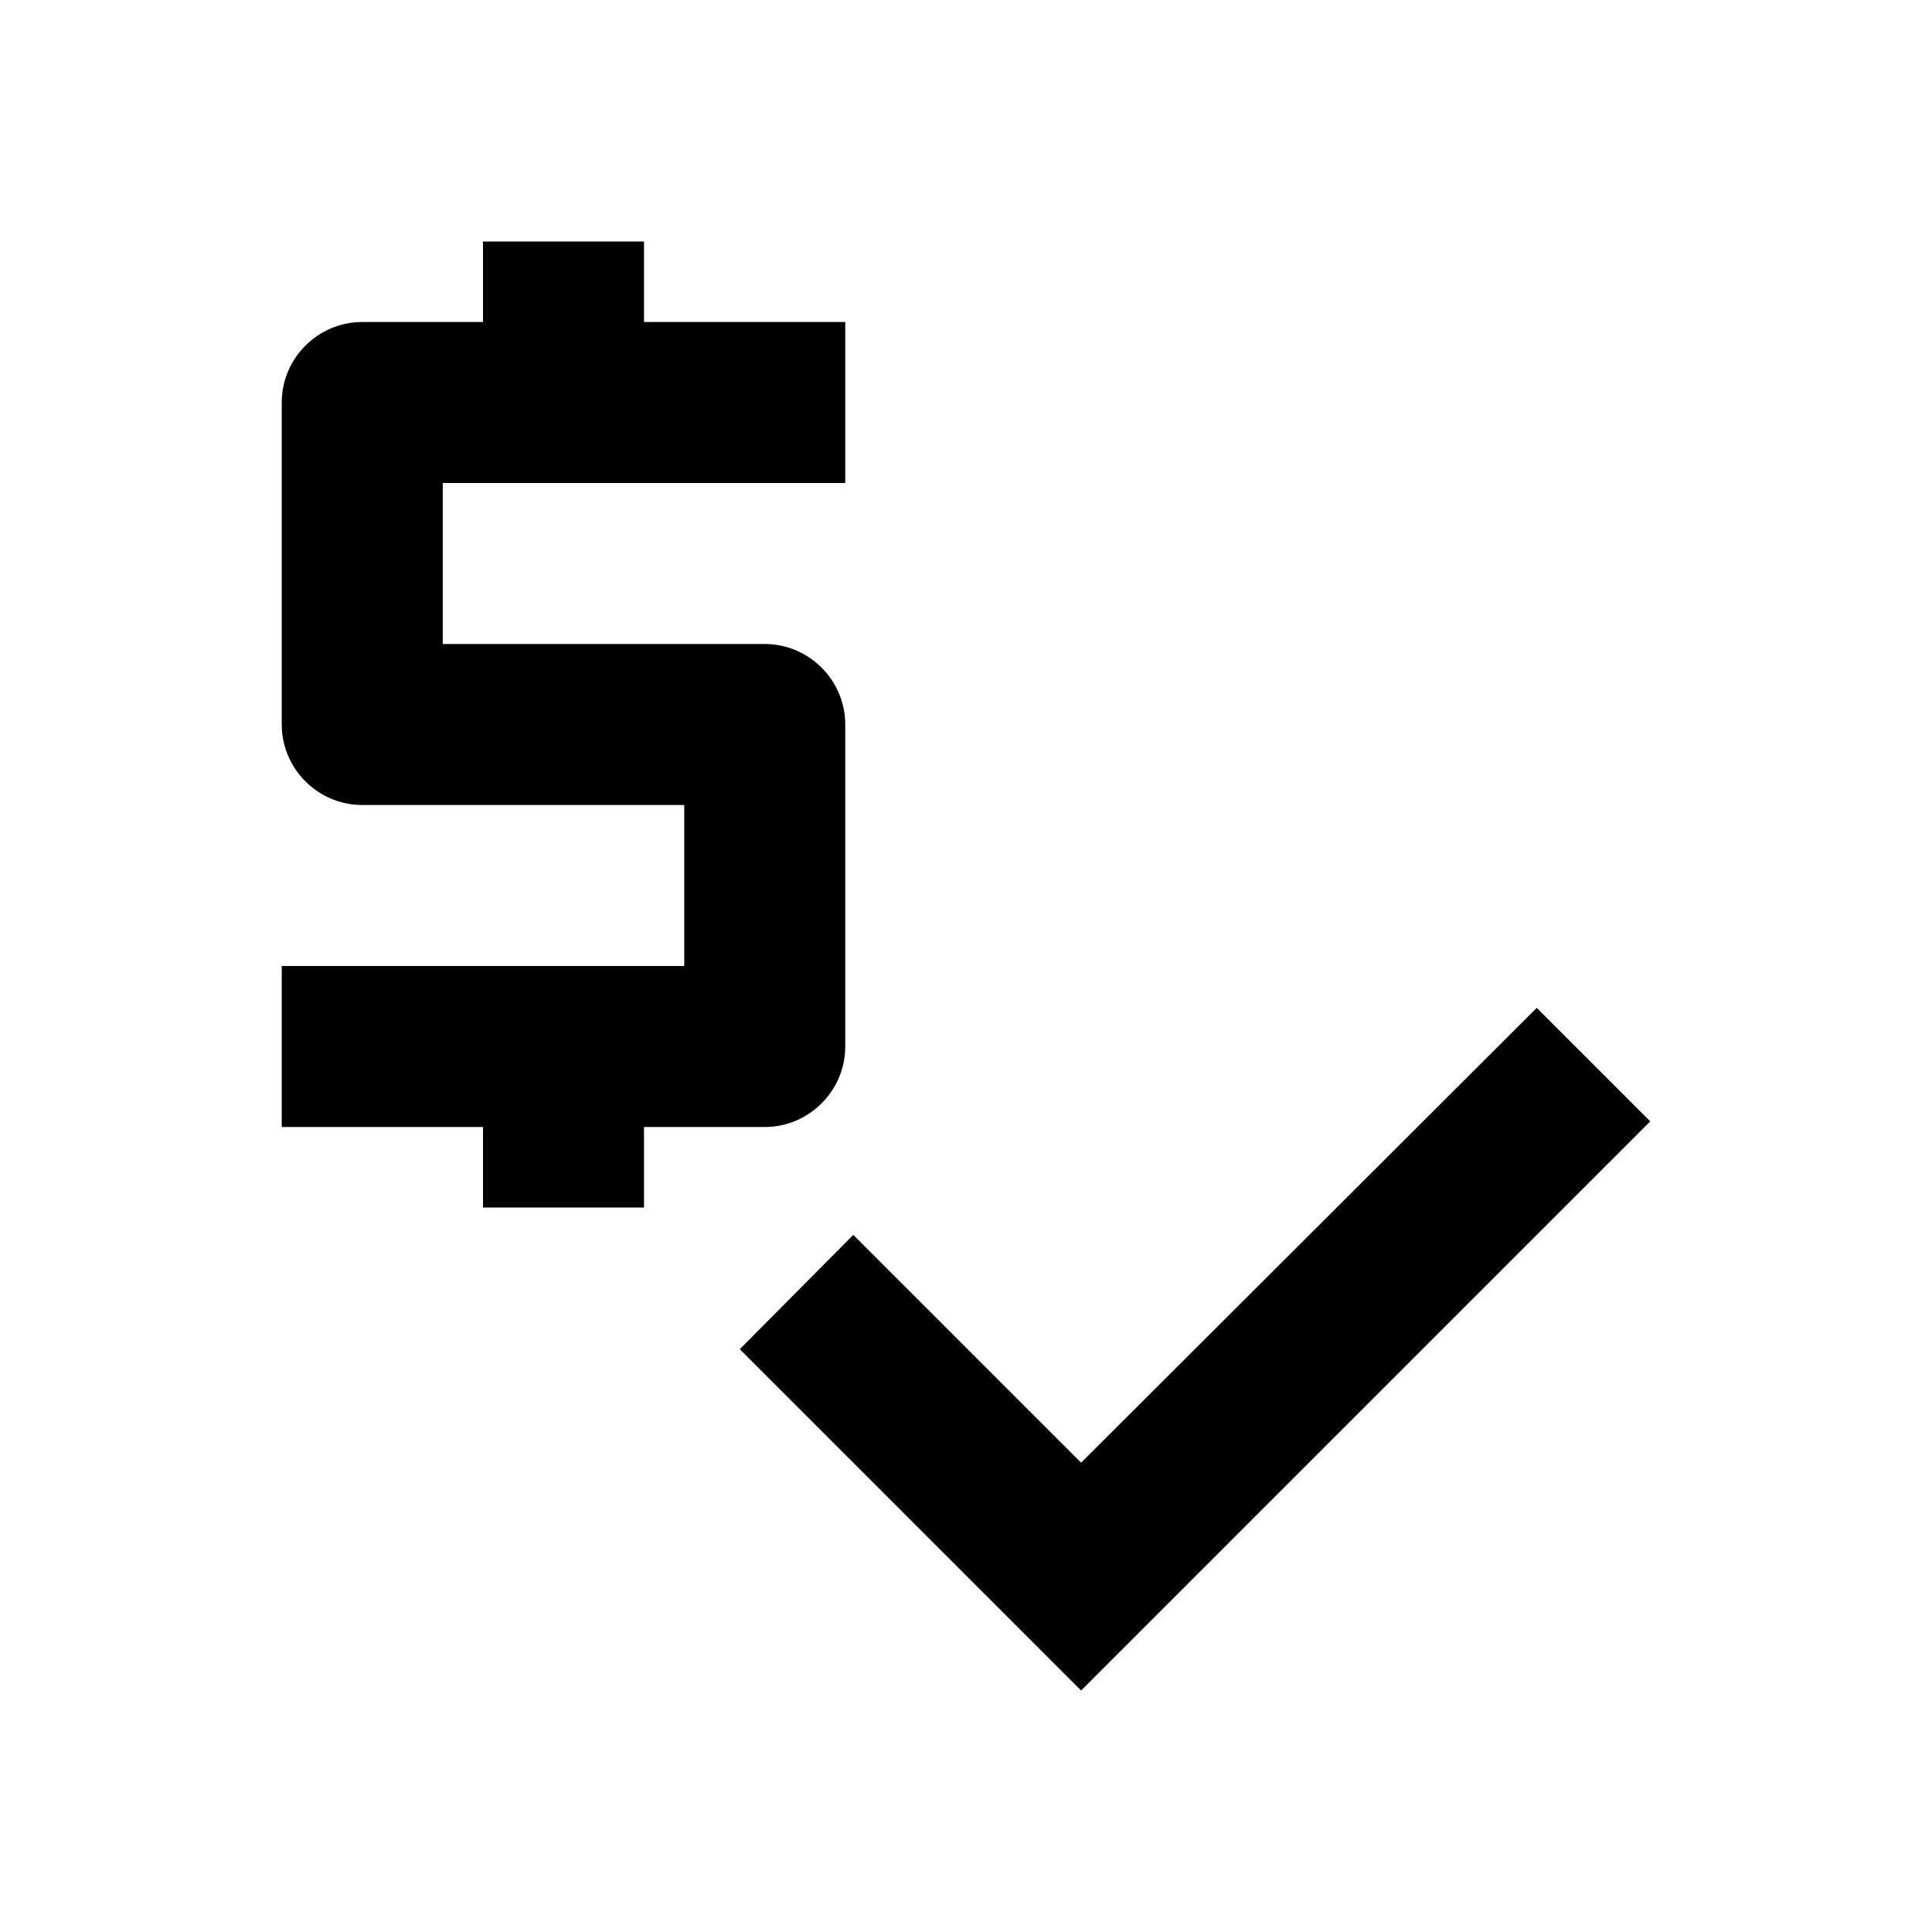 <svg  viewBox="0 0 24 24" fill="none" xmlns="http://www.w3.org/2000/svg">
<path d="M10.5 13V9C10.5 8.45 10.05 8 9.5 8H5.5V6H10.5V4H8V3H6V4H4.5C3.95 4 3.5 4.45 3.5 5V9C3.5 9.55 3.95 10 4.5 10H8.5V12H3.5V14H6V15H8V14H9.5C10.05 14 10.5 13.55 10.5 13Z" fill="currentColor"/>
<path d="M19.09 12.52L13.43 18.17L10.6 15.34L9.19 16.76L13.43 21L20.5 13.93L19.09 12.52Z" fill="currentColor"/>
</svg>
